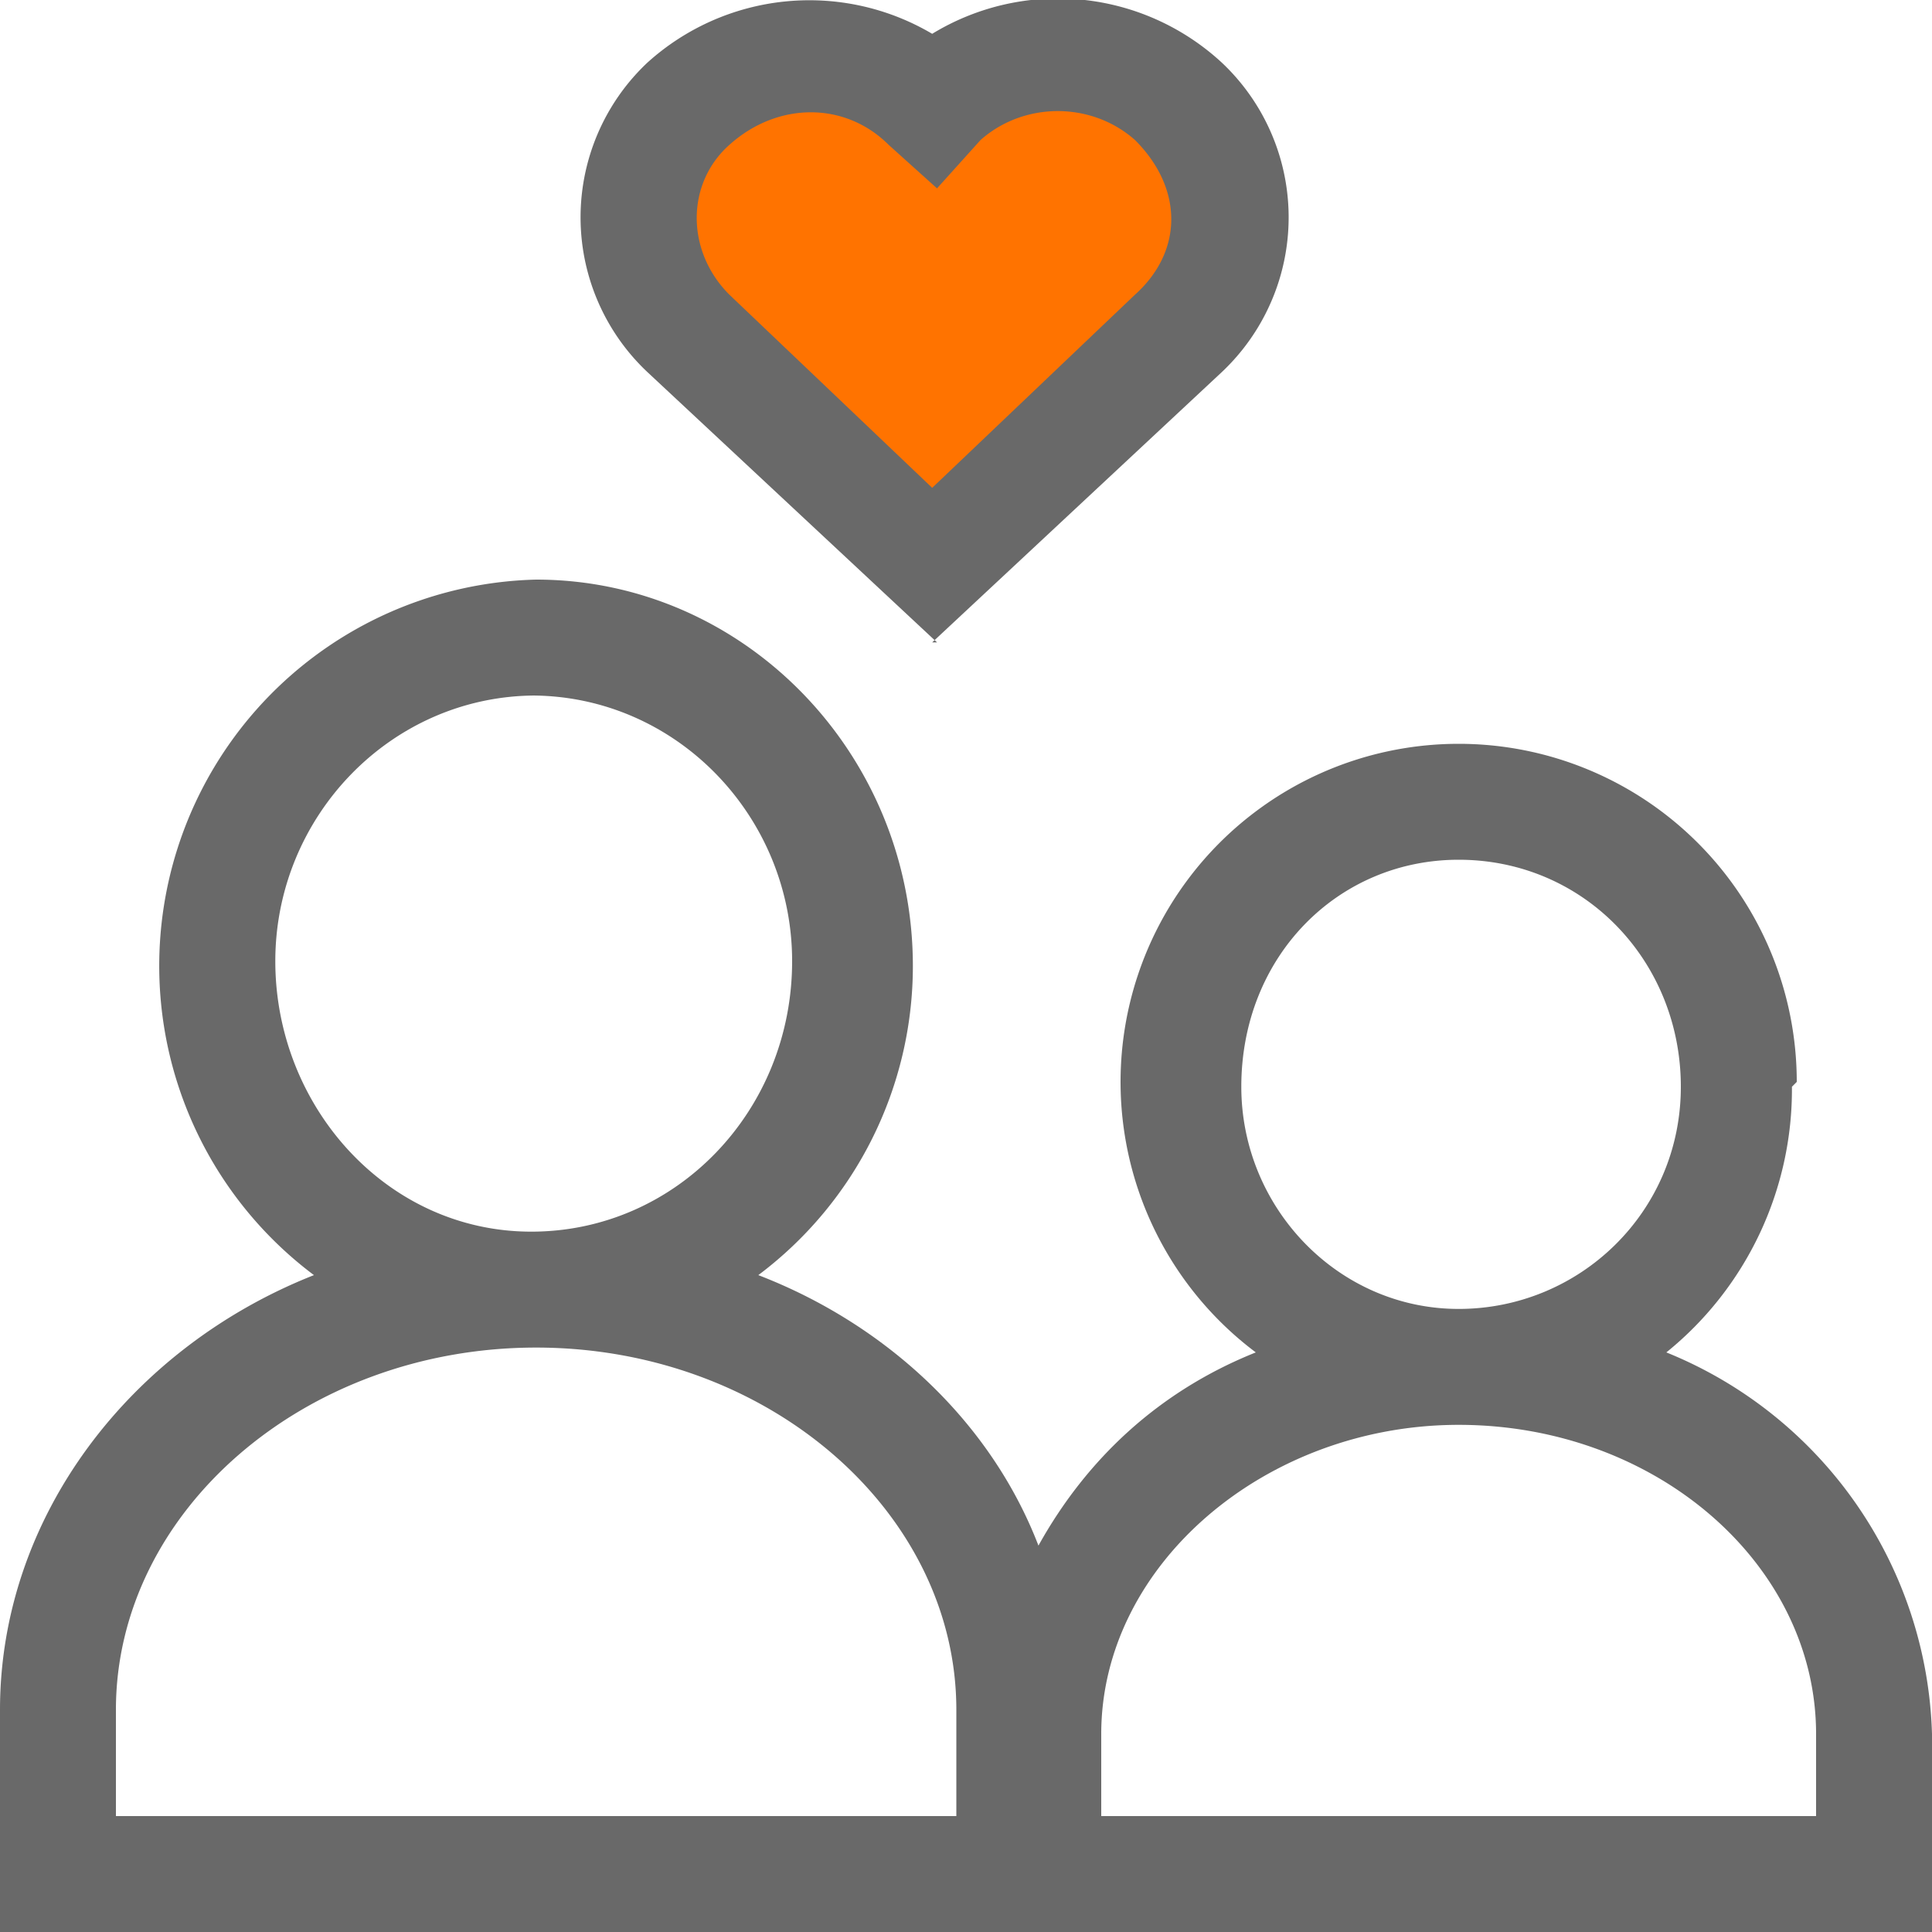 <svg xmlns="http://www.w3.org/2000/svg" width="40" height="40" fill="none"><path fill="#FF7300" fill-rule="evenodd" d="m19.2 12.4-5.8-5.8V2h10.4l2 3.3-6.6 7Z" clip-rule="evenodd"/><path fill="#696969" fill-rule="evenodd" d="m19.3 13.3 6-5.6a4.4 4.4 0 0 0 0-6.4 5 5 0 0 0-6-.6 5 5 0 0 0-5.9.6 4.4 4.4 0 0 0 0 6.4l6 5.6ZM15.1 3c1-.9 2.4-.9 3.3 0l1 .9.9-1c.9-.8 2.3-.8 3.2 0 1 1 1 2.3 0 3.2l-4.2 4-4.2-4c-.9-.9-.9-2.3 0-3.1Zm22 19.5a7 7 0 0 1-2.6 5.5 8.8 8.8 0 0 1 5.5 7.9V40H0v-4.6c0-4 2.7-7.5 6.5-9A8 8 0 0 1 11.1 12c4.3 0 7.8 3.6 7.8 8a8 8 0 0 1-3.2 6.4c2.6 1 4.8 3 5.8 5.6 1-1.8 2.5-3.2 4.5-4a7 7 0 0 1 4.2-12.6 7 7 0 0 1 7 7Zm-26-8.1c-3 0-5.4 2.5-5.4 5.5S8 25.5 11 25.5c3 0 5.4-2.5 5.4-5.6 0-3-2.4-5.5-5.4-5.5Zm8.7 23.2H2.4v-2.2c0-4.1 3.9-7.5 8.7-7.5 4.8 0 8.7 3.4 8.7 7.5v2.2Zm10.4-19.8c-2.5 0-4.5 2-4.5 4.7 0 2.5 2 4.6 4.5 4.6s4.6-2 4.6-4.6c0-2.6-2-4.7-4.6-4.7Zm7.4 19.8H22.8v-1.7c0-3.5 3.4-6.4 7.4-6.4 4.1 0 7.4 2.9 7.4 6.4v1.7Z" clip-rule="evenodd"/></svg>